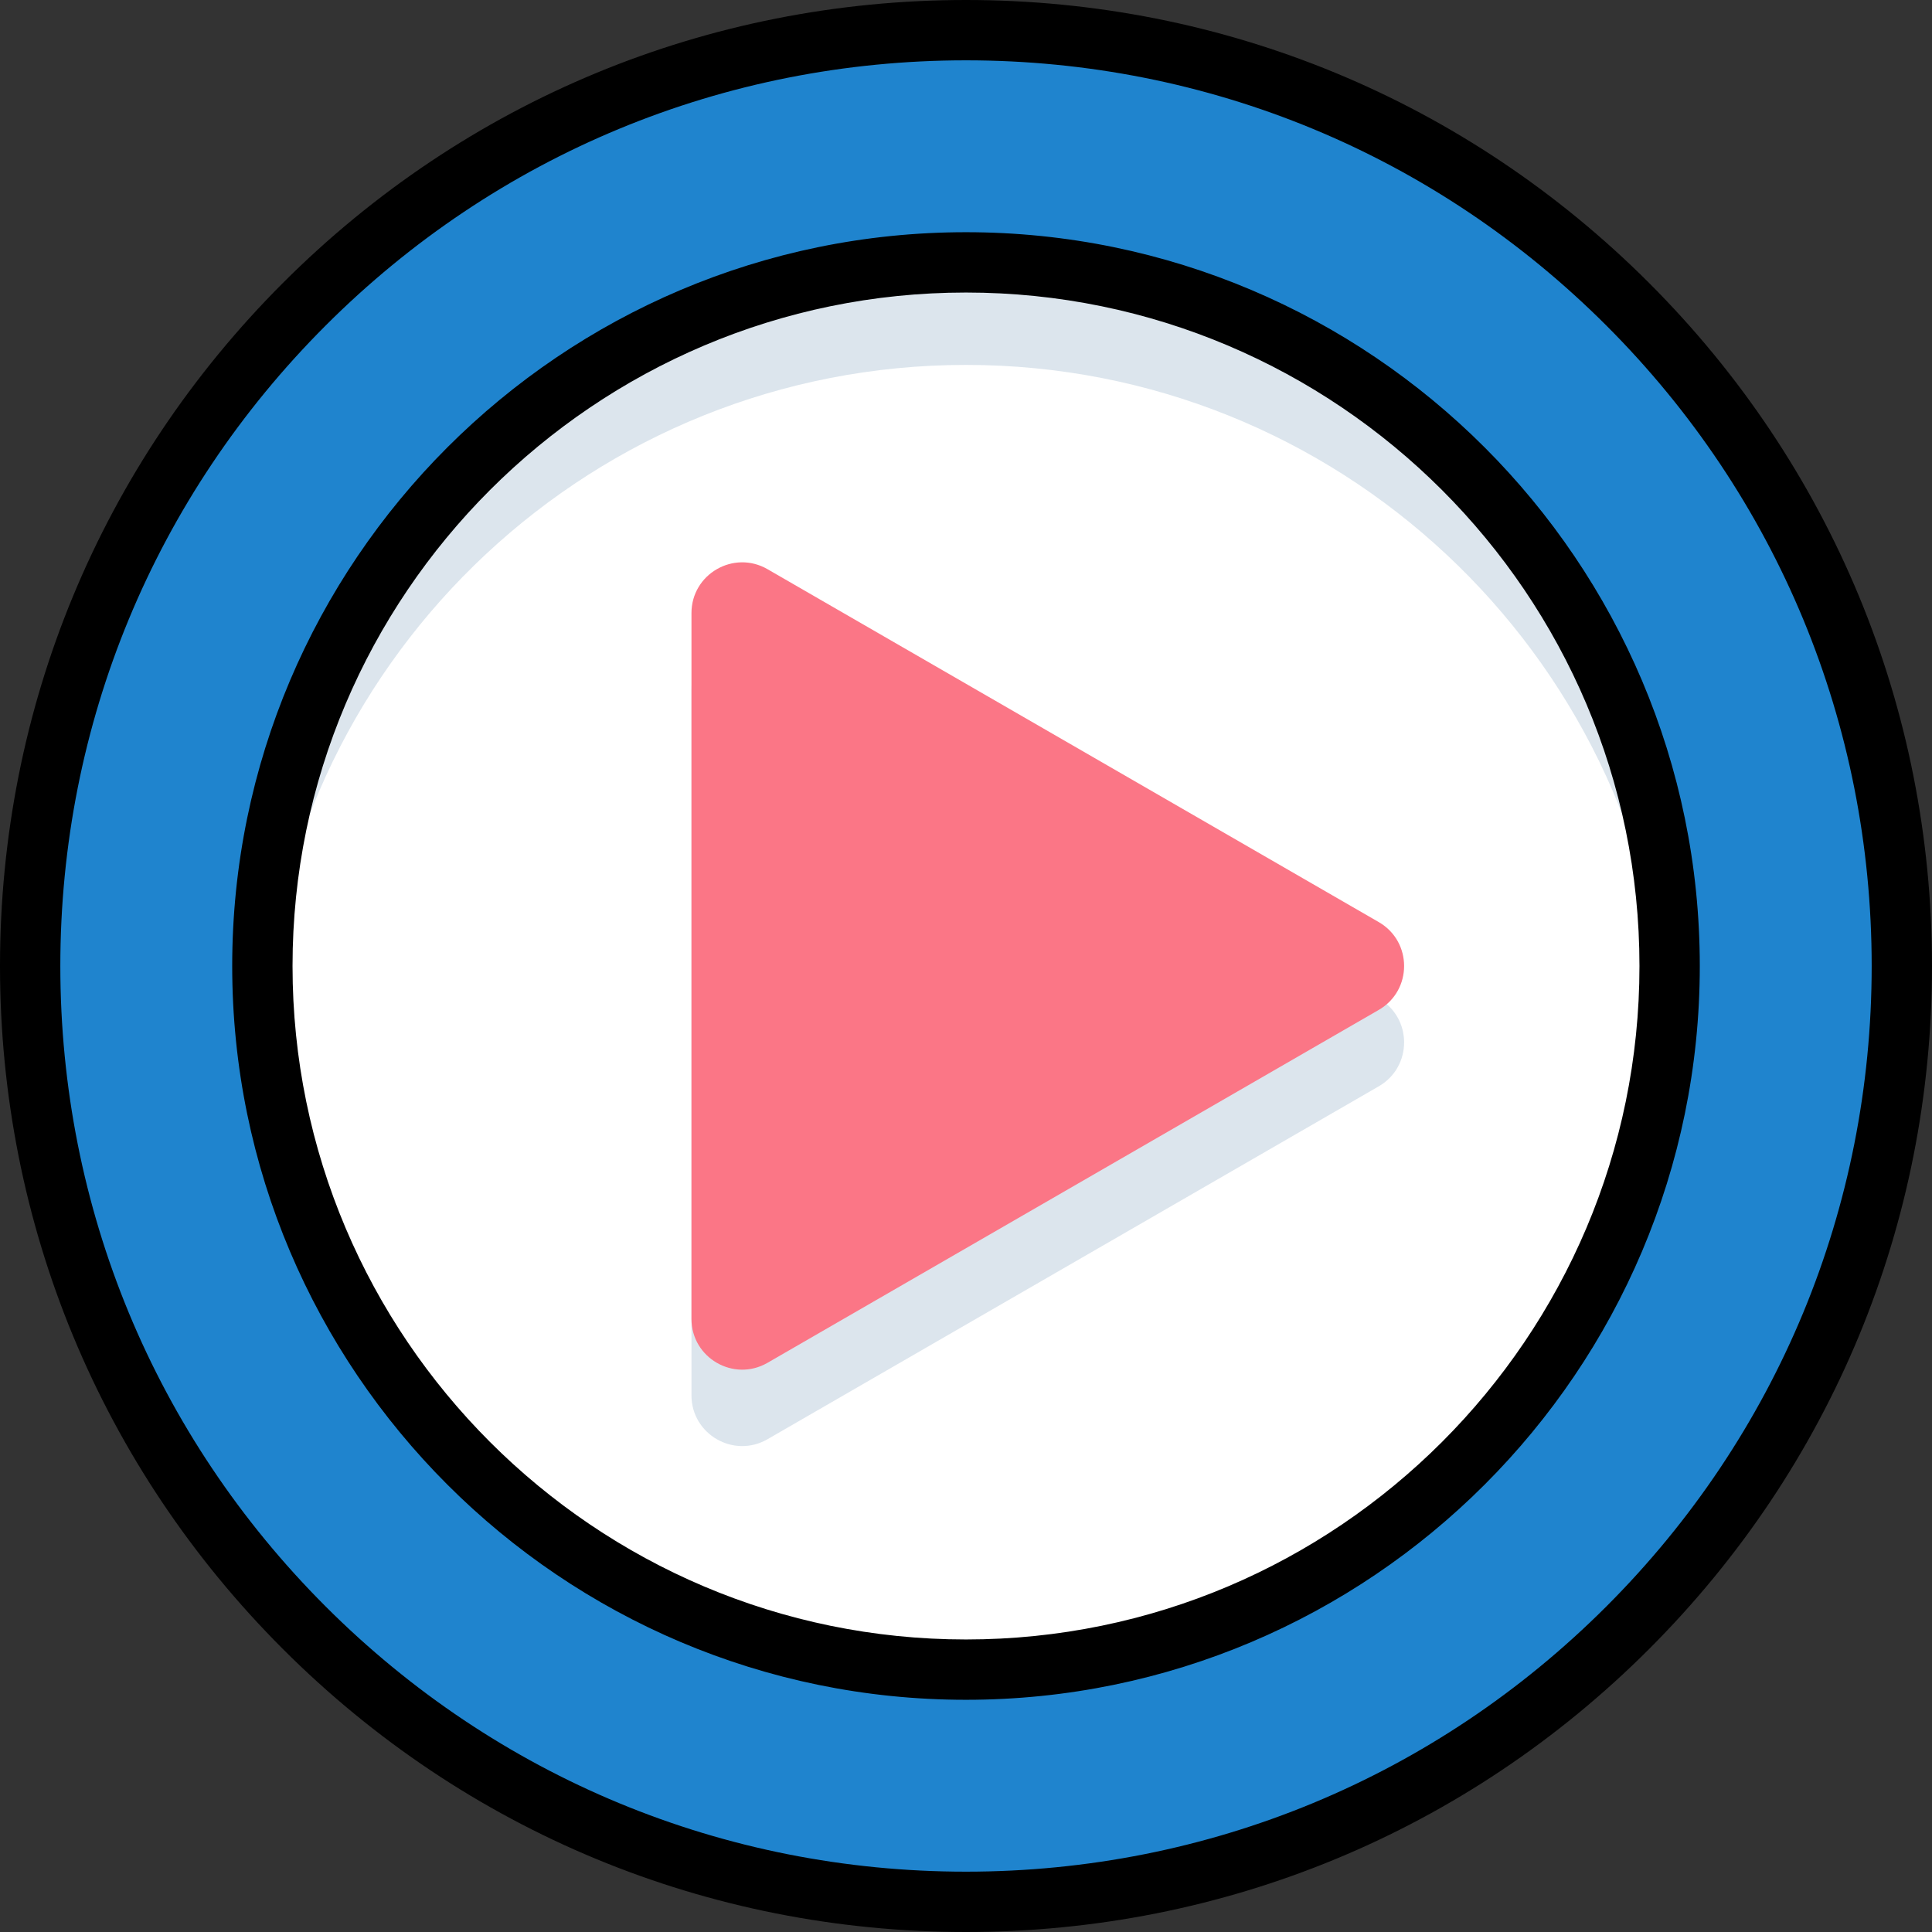 <?xml version="1.0" encoding="iso-8859-1"?>
<!-- Generator: Adobe Illustrator 19.0.0, SVG Export Plug-In . SVG Version: 6.00 Build 0)  -->
<svg version="1.1" id="Layer_1" xmlns="http://www.w3.org/2000/svg" xmlns:xlink="http://www.w3.org/1999/xlink" x="0px" y="0px"
	 viewBox="0 0 512 512" style="enable-background:new 0 0 512 512;" xml:space="preserve">
<rect x="0" y="0" width="512" height="512" fill="#333333" stroke="none"/>
<circle style="fill:#1F84CE;" cx="255.996" cy="255.996" r="248.003"/>
<circle style="fill:#FFFFFF;" cx="255.996" cy="255.996" r="186.474"/>
<path style="opacity:0.15;fill:#145587;enable-background:new    ;" d="M365.384,264.613L203.4,171.091
	c-8.958-5.171-20.154,1.294-20.154,11.636v187.045c0,10.343,11.196,16.808,20.154,11.636l161.985-93.522
	C374.342,282.715,374.342,269.786,365.384,264.613z"/>
<path style="fill:#FB7686;" d="M365.384,244.363L203.4,150.841c-8.958-5.171-20.154,1.294-20.154,11.636v187.045
	c0,10.343,11.196,16.808,20.154,11.636l161.985-93.522C374.342,262.465,374.342,249.535,365.384,244.363z"/>
<path style="opacity:0.15;fill:#145587;enable-background:new    ;" d="M255.999,69.53c-102.985,0-186.469,83.485-186.469,186.469
	c0,4.57,0.172,9.1,0.496,13.588c6.961-96.639,87.56-172.881,185.974-172.881c98.415,0,179.013,76.243,185.974,172.881
	c0.324-4.488,0.496-9.018,0.496-13.588C442.47,153.015,358.984,69.53,255.999,69.53z"/>
<path d="M437.019,74.981C388.667,26.628,324.381,0,255.999,0C187.62,0,123.333,26.628,74.981,74.981S0,187.619,0,255.999
	s26.628,132.669,74.981,181.02S187.62,512,255.999,512c68.38,0,132.667-26.628,181.02-74.981
	C485.371,388.668,512,324.38,512,255.999S485.371,123.332,437.019,74.981z M425.714,425.715
	c-45.332,45.332-105.604,70.297-169.715,70.297c-64.109,0-124.382-24.965-169.715-70.297
	C40.953,380.383,15.987,320.11,15.987,255.999S40.953,131.617,86.286,86.285c45.332-45.332,105.604-70.297,169.714-70.297
	c64.11,0,124.383,24.965,169.715,70.297c45.333,45.332,70.299,105.606,70.299,169.715S471.047,380.383,425.714,425.715z
	 M255.999,61.537c-107.227,0-194.463,87.236-194.463,194.463s87.236,194.463,194.463,194.463s194.464-87.235,194.464-194.463
	S363.227,61.537,255.999,61.537z M255.999,434.476c-98.411,0-178.476-80.063-178.476-178.476S157.588,77.524,255.999,77.524
	s178.476,80.063,178.476,178.476S354.412,434.476,255.999,434.476z"/>
<g>
</g>
<g>
</g>
<g>
</g>
<g>
</g>
<g>
</g>
<g>
</g>
<g>
</g>
<g>
</g>
<g>
</g>
<g>
</g>
<g>
</g>
<g>
</g>
<g>
</g>
<g>
</g>
<g>
</g>
</svg>
